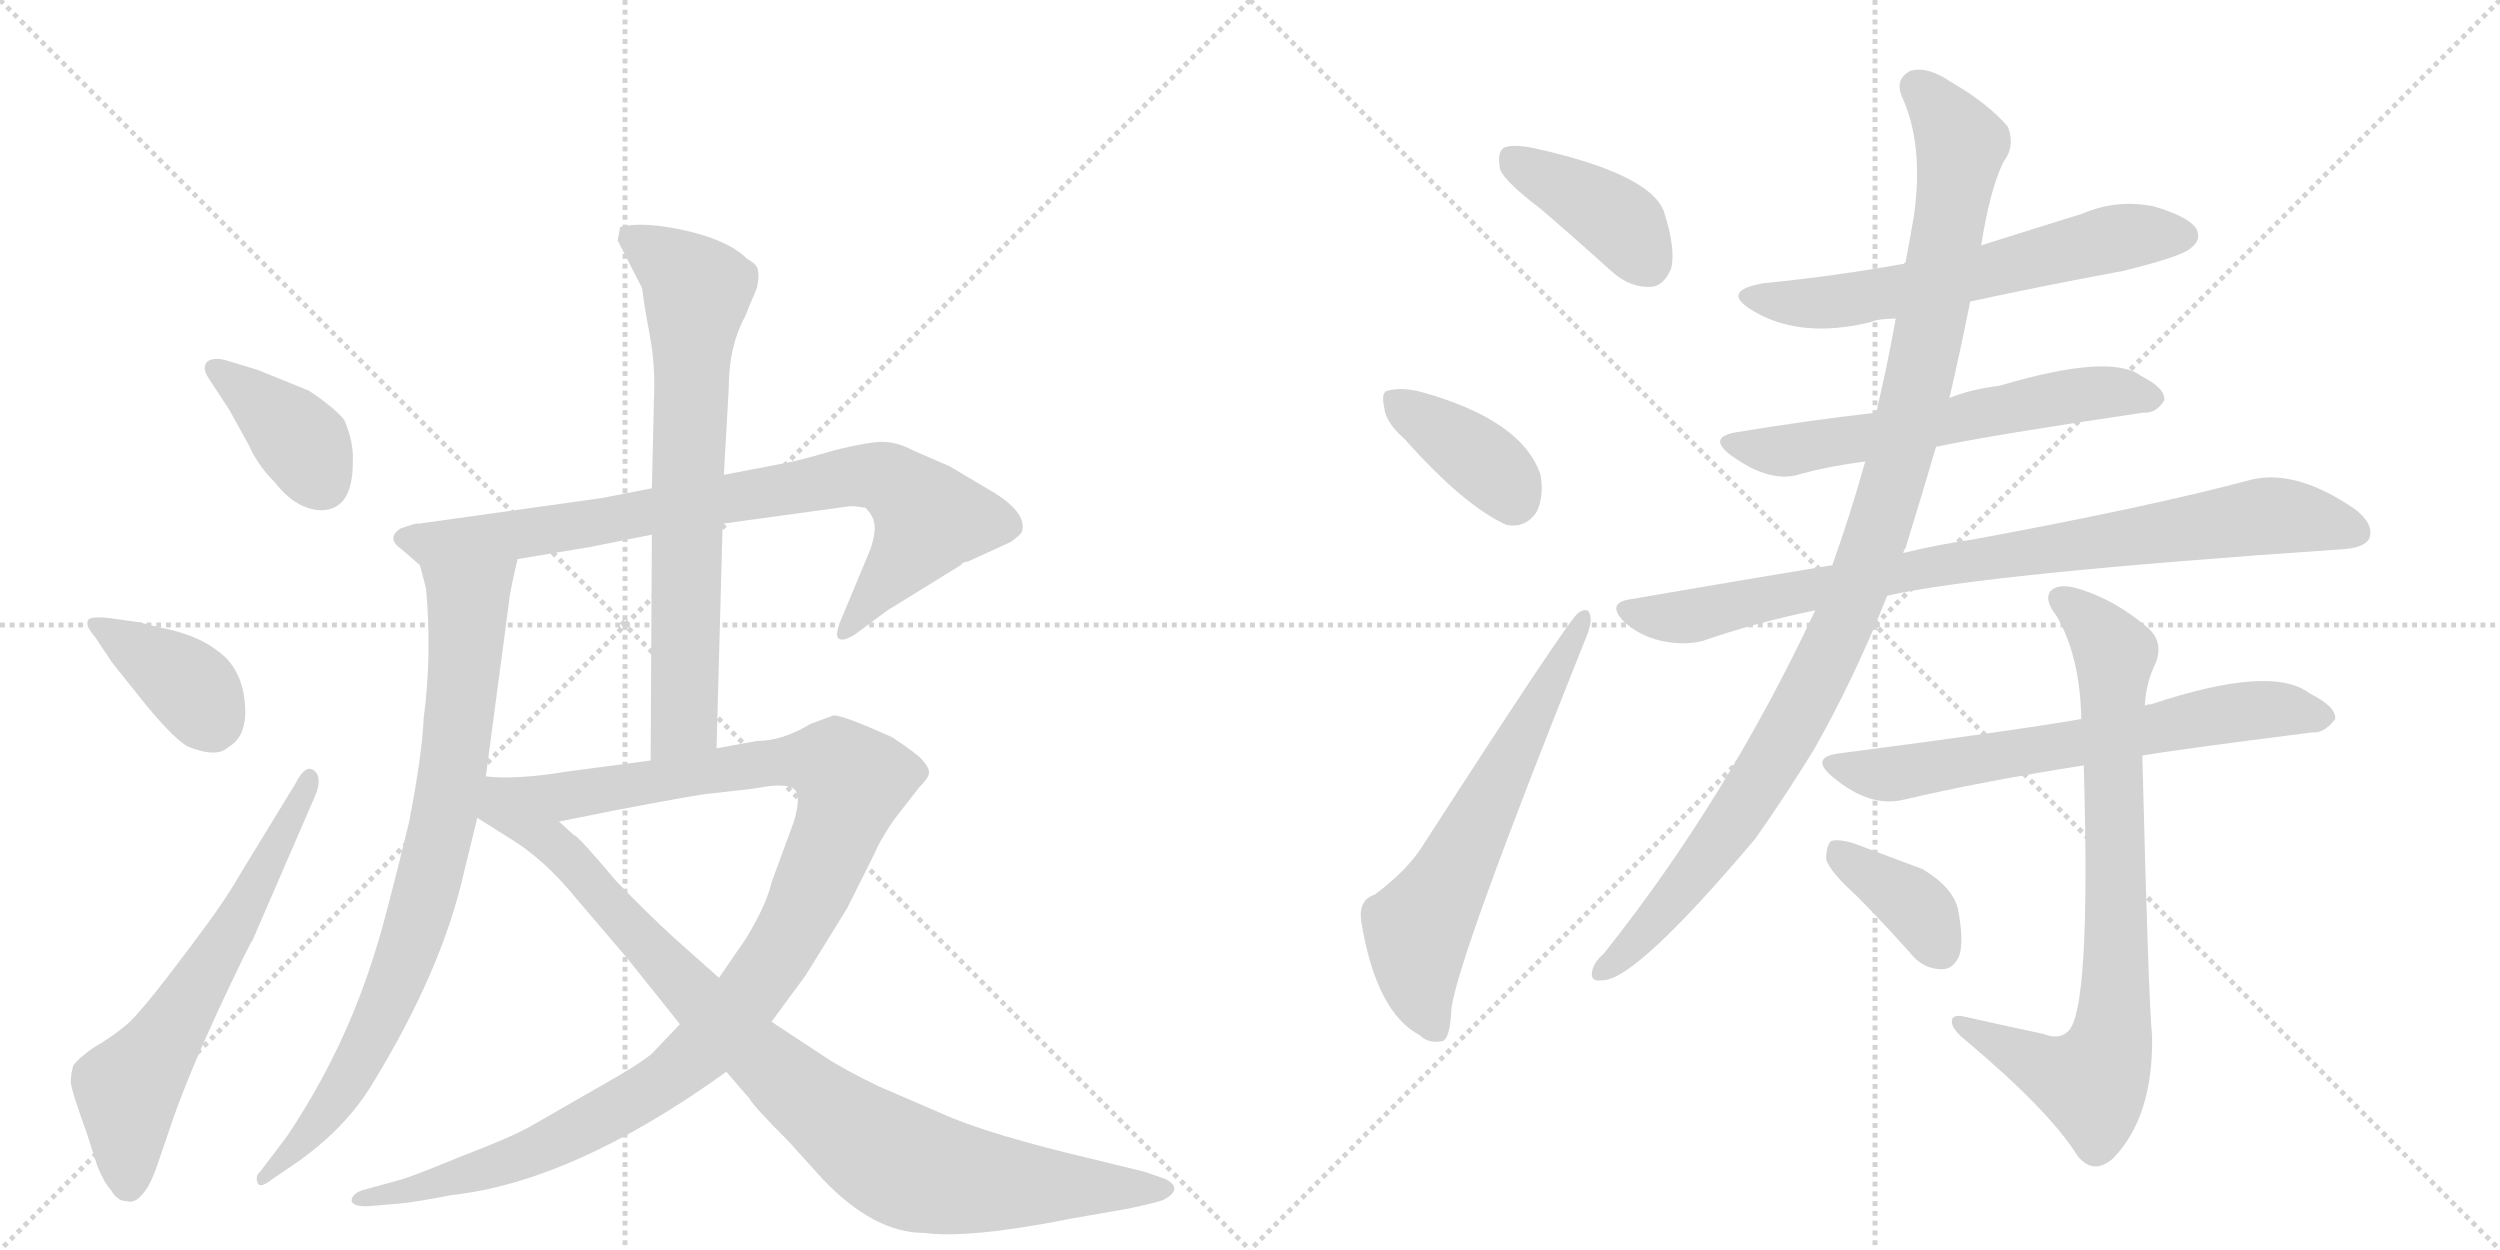 <svg version="1.1" viewBox="0 0 2048 1024" xmlns="http://www.w3.org/2000/svg">
  <g stroke="lightgray" stroke-dasharray="1,1" stroke-width="1" transform="scale(4, 4)">
    <line x1="0" y1="0" x2="256" y2="256"></line>
    <line x1="256" y1="0" x2="0" y2="256"></line>
    <line x1="128" y1="0" x2="128" y2="256"></line>
    <line x1="0" y1="128" x2="256" y2="128"></line>
    <line x1="256" y1="0" x2="512" y2="256"></line>
    <line x1="512" y1="0" x2="256" y2="256"></line>
    <line x1="384" y1="0" x2="384" y2="256"></line>
    <line x1="256" y1="128" x2="512" y2="128"></line>
  </g>
<g transform="scale(1, -1) translate(0, -850)">
   <style type="text/css">
    @keyframes keyframes0 {
      from {
       stroke: black;
       stroke-dashoffset: 385;
       stroke-width: 128;
       }
       56% {
       animation-timing-function: step-end;
       stroke: black;
       stroke-dashoffset: 0;
       stroke-width: 128;
       }
       to {
       stroke: black;
       stroke-width: 1024;
       }
       }
       #make-me-a-hanzi-animation-0 {
         animation: keyframes0 0.563s both;
         animation-delay: 0s;
         animation-timing-function: linear;
       }
    @keyframes keyframes1 {
      from {
       stroke: black;
       stroke-dashoffset: 386;
       stroke-width: 128;
       }
       56% {
       animation-timing-function: step-end;
       stroke: black;
       stroke-dashoffset: 0;
       stroke-width: 128;
       }
       to {
       stroke: black;
       stroke-width: 1024;
       }
       }
       #make-me-a-hanzi-animation-1 {
         animation: keyframes1 0.564s both;
         animation-delay: 0.563s;
         animation-timing-function: linear;
       }
    @keyframes keyframes2 {
      from {
       stroke: black;
       stroke-dashoffset: 629;
       stroke-width: 128;
       }
       67% {
       animation-timing-function: step-end;
       stroke: black;
       stroke-dashoffset: 0;
       stroke-width: 128;
       }
       to {
       stroke: black;
       stroke-width: 1024;
       }
       }
       #make-me-a-hanzi-animation-2 {
         animation: keyframes2 0.762s both;
         animation-delay: 1.127s;
         animation-timing-function: linear;
       }
    @keyframes keyframes3 {
      from {
       stroke: black;
       stroke-dashoffset: 820;
       stroke-width: 128;
       }
       73% {
       animation-timing-function: step-end;
       stroke: black;
       stroke-dashoffset: 0;
       stroke-width: 128;
       }
       to {
       stroke: black;
       stroke-width: 1024;
       }
       }
       #make-me-a-hanzi-animation-3 {
         animation: keyframes3 0.917s both;
         animation-delay: 1.889s;
         animation-timing-function: linear;
       }
    @keyframes keyframes4 {
      from {
       stroke: black;
       stroke-dashoffset: 812;
       stroke-width: 128;
       }
       73% {
       animation-timing-function: step-end;
       stroke: black;
       stroke-dashoffset: 0;
       stroke-width: 128;
       }
       to {
       stroke: black;
       stroke-width: 1024;
       }
       }
       #make-me-a-hanzi-animation-4 {
         animation: keyframes4 0.911s both;
         animation-delay: 2.807s;
         animation-timing-function: linear;
       }
    @keyframes keyframes5 {
      from {
       stroke: black;
       stroke-dashoffset: 715;
       stroke-width: 128;
       }
       70% {
       animation-timing-function: step-end;
       stroke: black;
       stroke-dashoffset: 0;
       stroke-width: 128;
       }
       to {
       stroke: black;
       stroke-width: 1024;
       }
       }
       #make-me-a-hanzi-animation-5 {
         animation: keyframes5 0.832s both;
         animation-delay: 3.717s;
         animation-timing-function: linear;
       }
    @keyframes keyframes6 {
      from {
       stroke: black;
       stroke-dashoffset: 1113;
       stroke-width: 128;
       }
       78% {
       animation-timing-function: step-end;
       stroke: black;
       stroke-dashoffset: 0;
       stroke-width: 128;
       }
       to {
       stroke: black;
       stroke-width: 1024;
       }
       }
       #make-me-a-hanzi-animation-6 {
         animation: keyframes6 1.156s both;
         animation-delay: 4.549s;
         animation-timing-function: linear;
       }
    @keyframes keyframes7 {
      from {
       stroke: black;
       stroke-dashoffset: 934;
       stroke-width: 128;
       }
       75% {
       animation-timing-function: step-end;
       stroke: black;
       stroke-dashoffset: 0;
       stroke-width: 128;
       }
       to {
       stroke: black;
       stroke-width: 1024;
       }
       }
       #make-me-a-hanzi-animation-7 {
         animation: keyframes7 1.01s both;
         animation-delay: 5.705s;
         animation-timing-function: linear;
       }
    @keyframes keyframes8 {
      from {
       stroke: black;
       stroke-dashoffset: 399;
       stroke-width: 128;
       }
       56% {
       animation-timing-function: step-end;
       stroke: black;
       stroke-dashoffset: 0;
       stroke-width: 128;
       }
       to {
       stroke: black;
       stroke-width: 1024;
       }
       }
       #make-me-a-hanzi-animation-8 {
         animation: keyframes8 0.575s both;
         animation-delay: 6.715s;
         animation-timing-function: linear;
       }
    @keyframes keyframes9 {
      from {
       stroke: black;
       stroke-dashoffset: 381;
       stroke-width: 128;
       }
       55% {
       animation-timing-function: step-end;
       stroke: black;
       stroke-dashoffset: 0;
       stroke-width: 128;
       }
       to {
       stroke: black;
       stroke-width: 1024;
       }
       }
       #make-me-a-hanzi-animation-9 {
         animation: keyframes9 0.56s both;
         animation-delay: 7.29s;
         animation-timing-function: linear;
       }
    @keyframes keyframes10 {
      from {
       stroke: black;
       stroke-dashoffset: 630;
       stroke-width: 128;
       }
       67% {
       animation-timing-function: step-end;
       stroke: black;
       stroke-dashoffset: 0;
       stroke-width: 128;
       }
       to {
       stroke: black;
       stroke-width: 1024;
       }
       }
       #make-me-a-hanzi-animation-10 {
         animation: keyframes10 0.763s both;
         animation-delay: 7.85s;
         animation-timing-function: linear;
       }
    @keyframes keyframes11 {
      from {
       stroke: black;
       stroke-dashoffset: 614;
       stroke-width: 128;
       }
       67% {
       animation-timing-function: step-end;
       stroke: black;
       stroke-dashoffset: 0;
       stroke-width: 128;
       }
       to {
       stroke: black;
       stroke-width: 1024;
       }
       }
       #make-me-a-hanzi-animation-11 {
         animation: keyframes11 0.75s both;
         animation-delay: 8.613s;
         animation-timing-function: linear;
       }
    @keyframes keyframes12 {
      from {
       stroke: black;
       stroke-dashoffset: 605;
       stroke-width: 128;
       }
       66% {
       animation-timing-function: step-end;
       stroke: black;
       stroke-dashoffset: 0;
       stroke-width: 128;
       }
       to {
       stroke: black;
       stroke-width: 1024;
       }
       }
       #make-me-a-hanzi-animation-12 {
         animation: keyframes12 0.742s both;
         animation-delay: 9.362s;
         animation-timing-function: linear;
       }
    @keyframes keyframes13 {
      from {
       stroke: black;
       stroke-dashoffset: 862;
       stroke-width: 128;
       }
       74% {
       animation-timing-function: step-end;
       stroke: black;
       stroke-dashoffset: 0;
       stroke-width: 128;
       }
       to {
       stroke: black;
       stroke-width: 1024;
       }
       }
       #make-me-a-hanzi-animation-13 {
         animation: keyframes13 0.951s both;
         animation-delay: 10.105s;
         animation-timing-function: linear;
       }
    @keyframes keyframes14 {
      from {
       stroke: black;
       stroke-dashoffset: 1066;
       stroke-width: 128;
       }
       78% {
       animation-timing-function: step-end;
       stroke: black;
       stroke-dashoffset: 0;
       stroke-width: 128;
       }
       to {
       stroke: black;
       stroke-width: 1024;
       }
       }
       #make-me-a-hanzi-animation-14 {
         animation: keyframes14 1.118s both;
         animation-delay: 11.056s;
         animation-timing-function: linear;
       }
    @keyframes keyframes15 {
      from {
       stroke: black;
       stroke-dashoffset: 661;
       stroke-width: 128;
       }
       68% {
       animation-timing-function: step-end;
       stroke: black;
       stroke-dashoffset: 0;
       stroke-width: 128;
       }
       to {
       stroke: black;
       stroke-width: 1024;
       }
       }
       #make-me-a-hanzi-animation-15 {
         animation: keyframes15 0.788s both;
         animation-delay: 12.174s;
         animation-timing-function: linear;
       }
    @keyframes keyframes16 {
      from {
       stroke: black;
       stroke-dashoffset: 793;
       stroke-width: 128;
       }
       72% {
       animation-timing-function: step-end;
       stroke: black;
       stroke-dashoffset: 0;
       stroke-width: 128;
       }
       to {
       stroke: black;
       stroke-width: 1024;
       }
       }
       #make-me-a-hanzi-animation-16 {
         animation: keyframes16 0.895s both;
         animation-delay: 12.962s;
         animation-timing-function: linear;
       }
    @keyframes keyframes17 {
      from {
       stroke: black;
       stroke-dashoffset: 377;
       stroke-width: 128;
       }
       55% {
       animation-timing-function: step-end;
       stroke: black;
       stroke-dashoffset: 0;
       stroke-width: 128;
       }
       to {
       stroke: black;
       stroke-width: 1024;
       }
       }
       #make-me-a-hanzi-animation-17 {
         animation: keyframes17 0.557s both;
         animation-delay: 13.857s;
         animation-timing-function: linear;
       }
</style>
<path d="M 171 540 L 188 514 L 204 485 Q 211 469 225 455 Q 243 432 264 432 Q 289 433 289 471 Q 290 488 282 506 Q 274 516 253 530 L 211 547 L 188 554 Q 176 558 170 554 Q 165 549 171 540 Z" fill="lightgray"></path> 
<path d="M 78 328 L 92 307 L 120 272 Q 145 242 155 238 Q 178 229 187 238 Q 200 245 201 265 Q 201 301 178 317 Q 164 328 140 334 Q 117 339 116 340 L 87 344 Q 74 345 72 342 Q 70 337 78 328 Z" fill="lightgray"></path> 
<path d="M 242 208 L 198 136 Q 186 115 169 92 Q 116 20 103 10 Q 91 0 77 -8 Q 64 -17 60 -23 Q 58 -29 58 -37 Q 59 -45 71 -78 L 80 -106 Q 86 -120 91 -125 Q 96 -134 104 -134 Q 110 -136 116 -129 Q 123 -122 129 -104 L 142 -66 Q 155 -29 180 25 Q 205 78 207 80 L 259 200 Q 264 214 257 219 Q 250 224 242 208 Z" fill="lightgray"></path> 
<path d="M 645 471 L 593 461 L 534 450 L 493 442 L 343 421 Q 342 422 328 417 Q 316 409 329 400 L 344 387 C 352 380 394 387 424 392 L 484 402 L 534 412 L 592 421 L 694 435 Q 698 436 709 434 Q 715 428 716 422 Q 718 415 713 400 L 688 340 Q 684 329 687 327 Q 690 324 700 330 L 727 350 L 787 387 Q 789 390 793 390 L 828 406 Q 835 411 837 414 Q 842 429 815 446 L 778 468 L 748 481 Q 735 488 723 488 Q 711 488 683 481 Q 656 473 645 471 Z" fill="lightgray"></path> 
<path d="M 344 387 L 349 368 Q 354 314 347 261 Q 346 233 335 176 Q 316 98 309 76 Q 284 -8 235 -81 L 213 -110 Q 209 -113 211 -119 Q 213 -124 223 -116 L 245 -101 Q 284 -73 305 -38 Q 362 55 380 135 L 391 180 L 398 214 L 417 357 Q 417 362 424 392 C 431 421 336 416 344 387 Z" fill="lightgray"></path> 
<path d="M 593 461 L 597 532 Q 597 566 610 590 L 620 614 Q 622 623 621 628 Q 621 633 612 638 Q 597 653 562 661 Q 527 669 508 664 L 506 653 L 526 614 Q 528 598 532 577 Q 536 556 536 535 L 534 450 L 534 412 L 533 227 C 533 197 586 207 587 237 L 592 421 L 593 461 Z" fill="lightgray"></path> 
<path d="M 557 11 L 537 -10 Q 532 -17 495 -38 L 434 -73 Q 418 -82 376 -98 Q 335 -115 326 -117 L 297 -125 Q 288 -128 288 -134 Q 290 -139 303 -138 L 327 -136 Q 339 -135 370 -129 Q 470 -118 595 -28 L 632 13 L 660 51 L 694 106 L 717 152 Q 720 160 732 178 L 753 205 Q 762 214 761 218 Q 761 221 756 227 Q 752 232 731 246 Q 691 264 683 264 L 664 257 Q 641 243 620 243 L 587 237 L 533 227 L 465 218 Q 422 211 398 214 C 368 215 429 171 458 177 L 503 186 Q 576 200 583 200 L 600 202 Q 612 203 630 206 Q 648 208 652 202 Q 656 195 650 176 L 632 127 Q 628 109 611 81 L 589 49 L 557 11 Z" fill="lightgray"></path> 
<path d="M 391 180 L 418 163 Q 446 146 472 114 L 513 66 L 557 11 L 595 -28 L 614 -50 Q 617 -56 646 -85 L 674 -116 Q 716 -160 757 -160 Q 794 -165 879 -148 L 925 -140 Q 948 -135 953 -133 Q 970 -124 955 -116 L 938 -110 L 897 -100 Q 808 -79 771 -62 L 720 -40 Q 691 -26 676 -16 L 632 13 L 589 49 L 553 81 Q 530 102 505 128 Q 473 166 470 166 L 458 177 C 384 242 350 206 391 180 Z" fill="lightgray"></path> 
<path d="M 1262 679 Q 1290 655 1321 627 Q 1336 614 1353 615 Q 1363 616 1369 630 Q 1373 646 1363 677 Q 1351 708 1255 729 Q 1239 732 1232 729 Q 1226 725 1229 711 Q 1233 701 1262 679 Z" fill="lightgray"></path> 
<path d="M 1151 490 Q 1199 436 1234 420 Q 1250 417 1259 431 Q 1265 444 1262 461 Q 1247 506 1164 529 Q 1148 533 1137 530 Q 1131 529 1134 516 Q 1135 504 1151 490 Z" fill="lightgray"></path> 
<path d="M 1126 117 Q 1113 113 1115 96 Q 1127 21 1163 2 Q 1170 -5 1181 -3 Q 1188 -2 1189 24 Q 1195 67 1297 322 Q 1304 338 1303 344 Q 1302 354 1293 348 Q 1286 344 1166 158 Q 1153 137 1126 117 Z" fill="lightgray"></path> 
<path d="M 1614 603 Q 1674 616 1739 628 Q 1788 640 1795 647 Q 1804 654 1799 663 Q 1792 673 1764 681 Q 1734 687 1706 675 Q 1664 662 1623 649 L 1560 634 Q 1505 624 1445 618 Q 1409 612 1435 596 Q 1474 572 1532 586 Q 1539 589 1553 589 L 1614 603 Z" fill="lightgray"></path> 
<path d="M 1586 484 Q 1634 494 1756 512 Q 1766 511 1773 522 Q 1774 532 1754 542 Q 1729 561 1638 534 Q 1614 531 1597 524 L 1537 512 Q 1477 505 1423 496 Q 1398 492 1418 477 Q 1451 453 1476 462 Q 1498 468 1528 472 L 1586 484 Z" fill="lightgray"></path> 
<path d="M 1546 362 Q 1625 380 1918 400 Q 1937 401 1941 409 Q 1945 421 1929 433 Q 1881 466 1844 457 Q 1762 435 1616 408 Q 1588 404 1559 397 L 1501 387 Q 1422 374 1335 359 Q 1316 356 1330 341 Q 1343 329 1361 325 Q 1380 321 1395 325 Q 1438 340 1487 350 L 1546 362 Z" fill="lightgray"></path> 
<path d="M 1559 397 Q 1560 400 1561 401 Q 1574 443 1586 484 L 1597 524 Q 1606 563 1614 603 L 1623 649 Q 1630 694 1641 717 Q 1651 730 1645 746 Q 1629 765 1598 783 Q 1579 796 1565 792 Q 1552 785 1558 771 Q 1576 732 1568 674 Q 1565 656 1561 635 Q 1560 635 1560 634 L 1553 589 Q 1546 550 1537 512 L 1528 472 Q 1516 429 1501 387 L 1487 350 Q 1415 196 1314 69 Q 1307 63 1305 57 Q 1301 45 1313 47 Q 1340 47 1438 163 Q 1462 197 1486 236 Q 1519 294 1546 362 L 1559 397 Z" fill="lightgray"></path> 
<path d="M 1755 231 Q 1776 235 1894 250 Q 1904 249 1913 261 Q 1914 271 1892 282 Q 1861 306 1762 273 Q 1759 273 1757 272 L 1705 261 Q 1654 252 1508 233 Q 1481 230 1502 213 Q 1532 188 1560 195 Q 1624 210 1707 223 L 1755 231 Z" fill="lightgray"></path> 
<path d="M 1674 3 Q 1641 10 1610 17 Q 1598 20 1599 12 Q 1600 6 1610 -2 Q 1679 -60 1702 -97 Q 1715 -113 1731 -99 Q 1764 -65 1763 1 Q 1760 31 1755 231 L 1757 272 Q 1758 291 1766 307 Q 1773 325 1758 337 Q 1733 358 1705 367 Q 1687 373 1680 366 Q 1674 359 1685 345 Q 1704 312 1705 261 L 1707 223 Q 1713 21 1694 5 Q 1687 -2 1674 3 Z" fill="lightgray"></path> 
<path d="M 1520 117 Q 1542 95 1566 68 Q 1576 56 1591 56 Q 1600 56 1605 67 Q 1609 79 1604 105 Q 1600 123 1575 138 Q 1548 148 1519 159 Q 1506 163 1500 161 Q 1496 157 1496 146 Q 1499 136 1520 117 Z" fill="lightgray"></path> 
      <clipPath id="make-me-a-hanzi-clip-0">
      <path d="M 171 540 L 188 514 L 204 485 Q 211 469 225 455 Q 243 432 264 432 Q 289 433 289 471 Q 290 488 282 506 Q 274 516 253 530 L 211 547 L 188 554 Q 176 558 170 554 Q 165 549 171 540 Z" fill="lightgray"></path>
      </clipPath>
      <path clip-path="url(#make-me-a-hanzi-clip-0)" d="M 176 547 L 234 502 L 264 455 " fill="none" id="make-me-a-hanzi-animation-0" stroke-dasharray="257 514" stroke-linecap="round"></path>

      <clipPath id="make-me-a-hanzi-clip-1">
      <path d="M 78 328 L 92 307 L 120 272 Q 145 242 155 238 Q 178 229 187 238 Q 200 245 201 265 Q 201 301 178 317 Q 164 328 140 334 Q 117 339 116 340 L 87 344 Q 74 345 72 342 Q 70 337 78 328 Z" fill="lightgray"></path>
      </clipPath>
      <path clip-path="url(#make-me-a-hanzi-clip-1)" d="M 80 337 L 147 295 L 160 283 L 174 253 " fill="none" id="make-me-a-hanzi-animation-1" stroke-dasharray="258 516" stroke-linecap="round"></path>

      <clipPath id="make-me-a-hanzi-clip-2">
      <path d="M 242 208 L 198 136 Q 186 115 169 92 Q 116 20 103 10 Q 91 0 77 -8 Q 64 -17 60 -23 Q 58 -29 58 -37 Q 59 -45 71 -78 L 80 -106 Q 86 -120 91 -125 Q 96 -134 104 -134 Q 110 -136 116 -129 Q 123 -122 129 -104 L 142 -66 Q 155 -29 180 25 Q 205 78 207 80 L 259 200 Q 264 214 257 219 Q 250 224 242 208 Z" fill="lightgray"></path>
      </clipPath>
      <path clip-path="url(#make-me-a-hanzi-clip-2)" d="M 105 -119 L 104 -42 L 166 46 L 254 212 " fill="none" id="make-me-a-hanzi-animation-2" stroke-dasharray="501 1002" stroke-linecap="round"></path>

      <clipPath id="make-me-a-hanzi-clip-3">
      <path d="M 645 471 L 593 461 L 534 450 L 493 442 L 343 421 Q 342 422 328 417 Q 316 409 329 400 L 344 387 C 352 380 394 387 424 392 L 484 402 L 534 412 L 592 421 L 694 435 Q 698 436 709 434 Q 715 428 716 422 Q 718 415 713 400 L 688 340 Q 684 329 687 327 Q 690 324 700 330 L 727 350 L 787 387 Q 789 390 793 390 L 828 406 Q 835 411 837 414 Q 842 429 815 446 L 778 468 L 748 481 Q 735 488 723 488 Q 711 488 683 481 Q 656 473 645 471 Z" fill="lightgray"></path>
      </clipPath>
      <path clip-path="url(#make-me-a-hanzi-clip-3)" d="M 331 409 L 403 409 L 697 460 L 725 459 L 762 425 L 692 333 " fill="none" id="make-me-a-hanzi-animation-3" stroke-dasharray="692 1384" stroke-linecap="round"></path>

      <clipPath id="make-me-a-hanzi-clip-4">
      <path d="M 344 387 L 349 368 Q 354 314 347 261 Q 346 233 335 176 Q 316 98 309 76 Q 284 -8 235 -81 L 213 -110 Q 209 -113 211 -119 Q 213 -124 223 -116 L 245 -101 Q 284 -73 305 -38 Q 362 55 380 135 L 391 180 L 398 214 L 417 357 Q 417 362 424 392 C 431 421 336 416 344 387 Z" fill="lightgray"></path>
      </clipPath>
      <path clip-path="url(#make-me-a-hanzi-clip-4)" d="M 418 384 L 384 354 L 366 191 L 328 54 L 286 -34 L 255 -77 L 217 -115 " fill="none" id="make-me-a-hanzi-animation-4" stroke-dasharray="684 1368" stroke-linecap="round"></path>

      <clipPath id="make-me-a-hanzi-clip-5">
      <path d="M 593 461 L 597 532 Q 597 566 610 590 L 620 614 Q 622 623 621 628 Q 621 633 612 638 Q 597 653 562 661 Q 527 669 508 664 L 506 653 L 526 614 Q 528 598 532 577 Q 536 556 536 535 L 534 450 L 534 412 L 533 227 C 533 197 586 207 587 237 L 592 421 L 593 461 Z" fill="lightgray"></path>
      </clipPath>
      <path clip-path="url(#make-me-a-hanzi-clip-5)" d="M 514 657 L 561 625 L 571 612 L 561 260 L 539 235 " fill="none" id="make-me-a-hanzi-animation-5" stroke-dasharray="587 1174" stroke-linecap="round"></path>

      <clipPath id="make-me-a-hanzi-clip-6">
      <path d="M 557 11 L 537 -10 Q 532 -17 495 -38 L 434 -73 Q 418 -82 376 -98 Q 335 -115 326 -117 L 297 -125 Q 288 -128 288 -134 Q 290 -139 303 -138 L 327 -136 Q 339 -135 370 -129 Q 470 -118 595 -28 L 632 13 L 660 51 L 694 106 L 717 152 Q 720 160 732 178 L 753 205 Q 762 214 761 218 Q 761 221 756 227 Q 752 232 731 246 Q 691 264 683 264 L 664 257 Q 641 243 620 243 L 587 237 L 533 227 L 465 218 Q 422 211 398 214 C 368 215 429 171 458 177 L 503 186 Q 576 200 583 200 L 600 202 Q 612 203 630 206 Q 648 208 652 202 Q 656 195 650 176 L 632 127 Q 628 109 611 81 L 589 49 L 557 11 Z" fill="lightgray"></path>
      </clipPath>
      <path clip-path="url(#make-me-a-hanzi-clip-6)" d="M 414 211 L 462 198 L 648 228 L 685 223 L 698 210 L 683 162 L 646 83 L 571 -13 L 530 -44 L 448 -89 L 359 -120 L 296 -133 " fill="none" id="make-me-a-hanzi-animation-6" stroke-dasharray="985 1970" stroke-linecap="round"></path>

      <clipPath id="make-me-a-hanzi-clip-7">
      <path d="M 391 180 L 418 163 Q 446 146 472 114 L 513 66 L 557 11 L 595 -28 L 614 -50 Q 617 -56 646 -85 L 674 -116 Q 716 -160 757 -160 Q 794 -165 879 -148 L 925 -140 Q 948 -135 953 -133 Q 970 -124 955 -116 L 938 -110 L 897 -100 Q 808 -79 771 -62 L 720 -40 Q 691 -26 676 -16 L 632 13 L 589 49 L 553 81 Q 530 102 505 128 Q 473 166 470 166 L 458 177 C 384 242 350 206 391 180 Z" fill="lightgray"></path>
      </clipPath>
      <path clip-path="url(#make-me-a-hanzi-clip-7)" d="M 402 207 L 410 188 L 462 151 L 571 31 L 663 -52 L 725 -97 L 783 -116 L 953 -124 " fill="none" id="make-me-a-hanzi-animation-7" stroke-dasharray="806 1612" stroke-linecap="round"></path>

      <clipPath id="make-me-a-hanzi-clip-8">
      <path d="M 1262 679 Q 1290 655 1321 627 Q 1336 614 1353 615 Q 1363 616 1369 630 Q 1373 646 1363 677 Q 1351 708 1255 729 Q 1239 732 1232 729 Q 1226 725 1229 711 Q 1233 701 1262 679 Z" fill="lightgray"></path>
      </clipPath>
      <path clip-path="url(#make-me-a-hanzi-clip-8)" d="M 1238 721 L 1327 668 L 1349 635 " fill="none" id="make-me-a-hanzi-animation-8" stroke-dasharray="271 542" stroke-linecap="round"></path>

      <clipPath id="make-me-a-hanzi-clip-9">
      <path d="M 1151 490 Q 1199 436 1234 420 Q 1250 417 1259 431 Q 1265 444 1262 461 Q 1247 506 1164 529 Q 1148 533 1137 530 Q 1131 529 1134 516 Q 1135 504 1151 490 Z" fill="lightgray"></path>
      </clipPath>
      <path clip-path="url(#make-me-a-hanzi-clip-9)" d="M 1144 521 L 1223 465 L 1239 442 " fill="none" id="make-me-a-hanzi-animation-9" stroke-dasharray="253 506" stroke-linecap="round"></path>

      <clipPath id="make-me-a-hanzi-clip-10">
      <path d="M 1126 117 Q 1113 113 1115 96 Q 1127 21 1163 2 Q 1170 -5 1181 -3 Q 1188 -2 1189 24 Q 1195 67 1297 322 Q 1304 338 1303 344 Q 1302 354 1293 348 Q 1286 344 1166 158 Q 1153 137 1126 117 Z" fill="lightgray"></path>
      </clipPath>
      <path clip-path="url(#make-me-a-hanzi-clip-10)" d="M 1176 6 L 1163 38 L 1161 88 L 1297 343 " fill="none" id="make-me-a-hanzi-animation-10" stroke-dasharray="502 1004" stroke-linecap="round"></path>

      <clipPath id="make-me-a-hanzi-clip-11">
      <path d="M 1614 603 Q 1674 616 1739 628 Q 1788 640 1795 647 Q 1804 654 1799 663 Q 1792 673 1764 681 Q 1734 687 1706 675 Q 1664 662 1623 649 L 1560 634 Q 1505 624 1445 618 Q 1409 612 1435 596 Q 1474 572 1532 586 Q 1539 589 1553 589 L 1614 603 Z" fill="lightgray"></path>
      </clipPath>
      <path clip-path="url(#make-me-a-hanzi-clip-11)" d="M 1437 608 L 1506 603 L 1732 655 L 1789 657 " fill="none" id="make-me-a-hanzi-animation-11" stroke-dasharray="486 972" stroke-linecap="round"></path>

      <clipPath id="make-me-a-hanzi-clip-12">
      <path d="M 1586 484 Q 1634 494 1756 512 Q 1766 511 1773 522 Q 1774 532 1754 542 Q 1729 561 1638 534 Q 1614 531 1597 524 L 1537 512 Q 1477 505 1423 496 Q 1398 492 1418 477 Q 1451 453 1476 462 Q 1498 468 1528 472 L 1586 484 Z" fill="lightgray"></path>
      </clipPath>
      <path clip-path="url(#make-me-a-hanzi-clip-12)" d="M 1419 487 L 1466 481 L 1674 523 L 1730 529 L 1763 524 " fill="none" id="make-me-a-hanzi-animation-12" stroke-dasharray="477 954" stroke-linecap="round"></path>

      <clipPath id="make-me-a-hanzi-clip-13">
      <path d="M 1546 362 Q 1625 380 1918 400 Q 1937 401 1941 409 Q 1945 421 1929 433 Q 1881 466 1844 457 Q 1762 435 1616 408 Q 1588 404 1559 397 L 1501 387 Q 1422 374 1335 359 Q 1316 356 1330 341 Q 1343 329 1361 325 Q 1380 321 1395 325 Q 1438 340 1487 350 L 1546 362 Z" fill="lightgray"></path>
      </clipPath>
      <path clip-path="url(#make-me-a-hanzi-clip-13)" d="M 1333 350 L 1386 345 L 1598 389 L 1855 427 L 1930 414 " fill="none" id="make-me-a-hanzi-animation-13" stroke-dasharray="734 1468" stroke-linecap="round"></path>

      <clipPath id="make-me-a-hanzi-clip-14">
      <path d="M 1559 397 Q 1560 400 1561 401 Q 1574 443 1586 484 L 1597 524 Q 1606 563 1614 603 L 1623 649 Q 1630 694 1641 717 Q 1651 730 1645 746 Q 1629 765 1598 783 Q 1579 796 1565 792 Q 1552 785 1558 771 Q 1576 732 1568 674 Q 1565 656 1561 635 Q 1560 635 1560 634 L 1553 589 Q 1546 550 1537 512 L 1528 472 Q 1516 429 1501 387 L 1487 350 Q 1415 196 1314 69 Q 1307 63 1305 57 Q 1301 45 1313 47 Q 1340 47 1438 163 Q 1462 197 1486 236 Q 1519 294 1546 362 L 1559 397 Z" fill="lightgray"></path>
      </clipPath>
      <path clip-path="url(#make-me-a-hanzi-clip-14)" d="M 1571 778 L 1592 757 L 1606 726 L 1572 537 L 1525 377 L 1482 280 L 1414 166 L 1359 99 L 1314 56 " fill="none" id="make-me-a-hanzi-animation-14" stroke-dasharray="938 1876" stroke-linecap="round"></path>

      <clipPath id="make-me-a-hanzi-clip-15">
      <path d="M 1755 231 Q 1776 235 1894 250 Q 1904 249 1913 261 Q 1914 271 1892 282 Q 1861 306 1762 273 Q 1759 273 1757 272 L 1705 261 Q 1654 252 1508 233 Q 1481 230 1502 213 Q 1532 188 1560 195 Q 1624 210 1707 223 L 1755 231 Z" fill="lightgray"></path>
      </clipPath>
      <path clip-path="url(#make-me-a-hanzi-clip-15)" d="M 1503 224 L 1551 216 L 1845 268 L 1903 263 " fill="none" id="make-me-a-hanzi-animation-15" stroke-dasharray="533 1066" stroke-linecap="round"></path>

      <clipPath id="make-me-a-hanzi-clip-16">
      <path d="M 1674 3 Q 1641 10 1610 17 Q 1598 20 1599 12 Q 1600 6 1610 -2 Q 1679 -60 1702 -97 Q 1715 -113 1731 -99 Q 1764 -65 1763 1 Q 1760 31 1755 231 L 1757 272 Q 1758 291 1766 307 Q 1773 325 1758 337 Q 1733 358 1705 367 Q 1687 373 1680 366 Q 1674 359 1685 345 Q 1704 312 1705 261 L 1707 223 Q 1713 21 1694 5 Q 1687 -2 1674 3 Z" fill="lightgray"></path>
      </clipPath>
      <path clip-path="url(#make-me-a-hanzi-clip-16)" d="M 1688 360 L 1733 314 L 1730 1 L 1713 -37 L 1675 -25 L 1606 11 " fill="none" id="make-me-a-hanzi-animation-16" stroke-dasharray="665 1330" stroke-linecap="round"></path>

      <clipPath id="make-me-a-hanzi-clip-17">
      <path d="M 1520 117 Q 1542 95 1566 68 Q 1576 56 1591 56 Q 1600 56 1605 67 Q 1609 79 1604 105 Q 1600 123 1575 138 Q 1548 148 1519 159 Q 1506 163 1500 161 Q 1496 157 1496 146 Q 1499 136 1520 117 Z" fill="lightgray"></path>
      </clipPath>
      <path clip-path="url(#make-me-a-hanzi-clip-17)" d="M 1504 152 L 1566 111 L 1590 71 " fill="none" id="make-me-a-hanzi-animation-17" stroke-dasharray="249 498" stroke-linecap="round"></path>

</g>
</svg>
